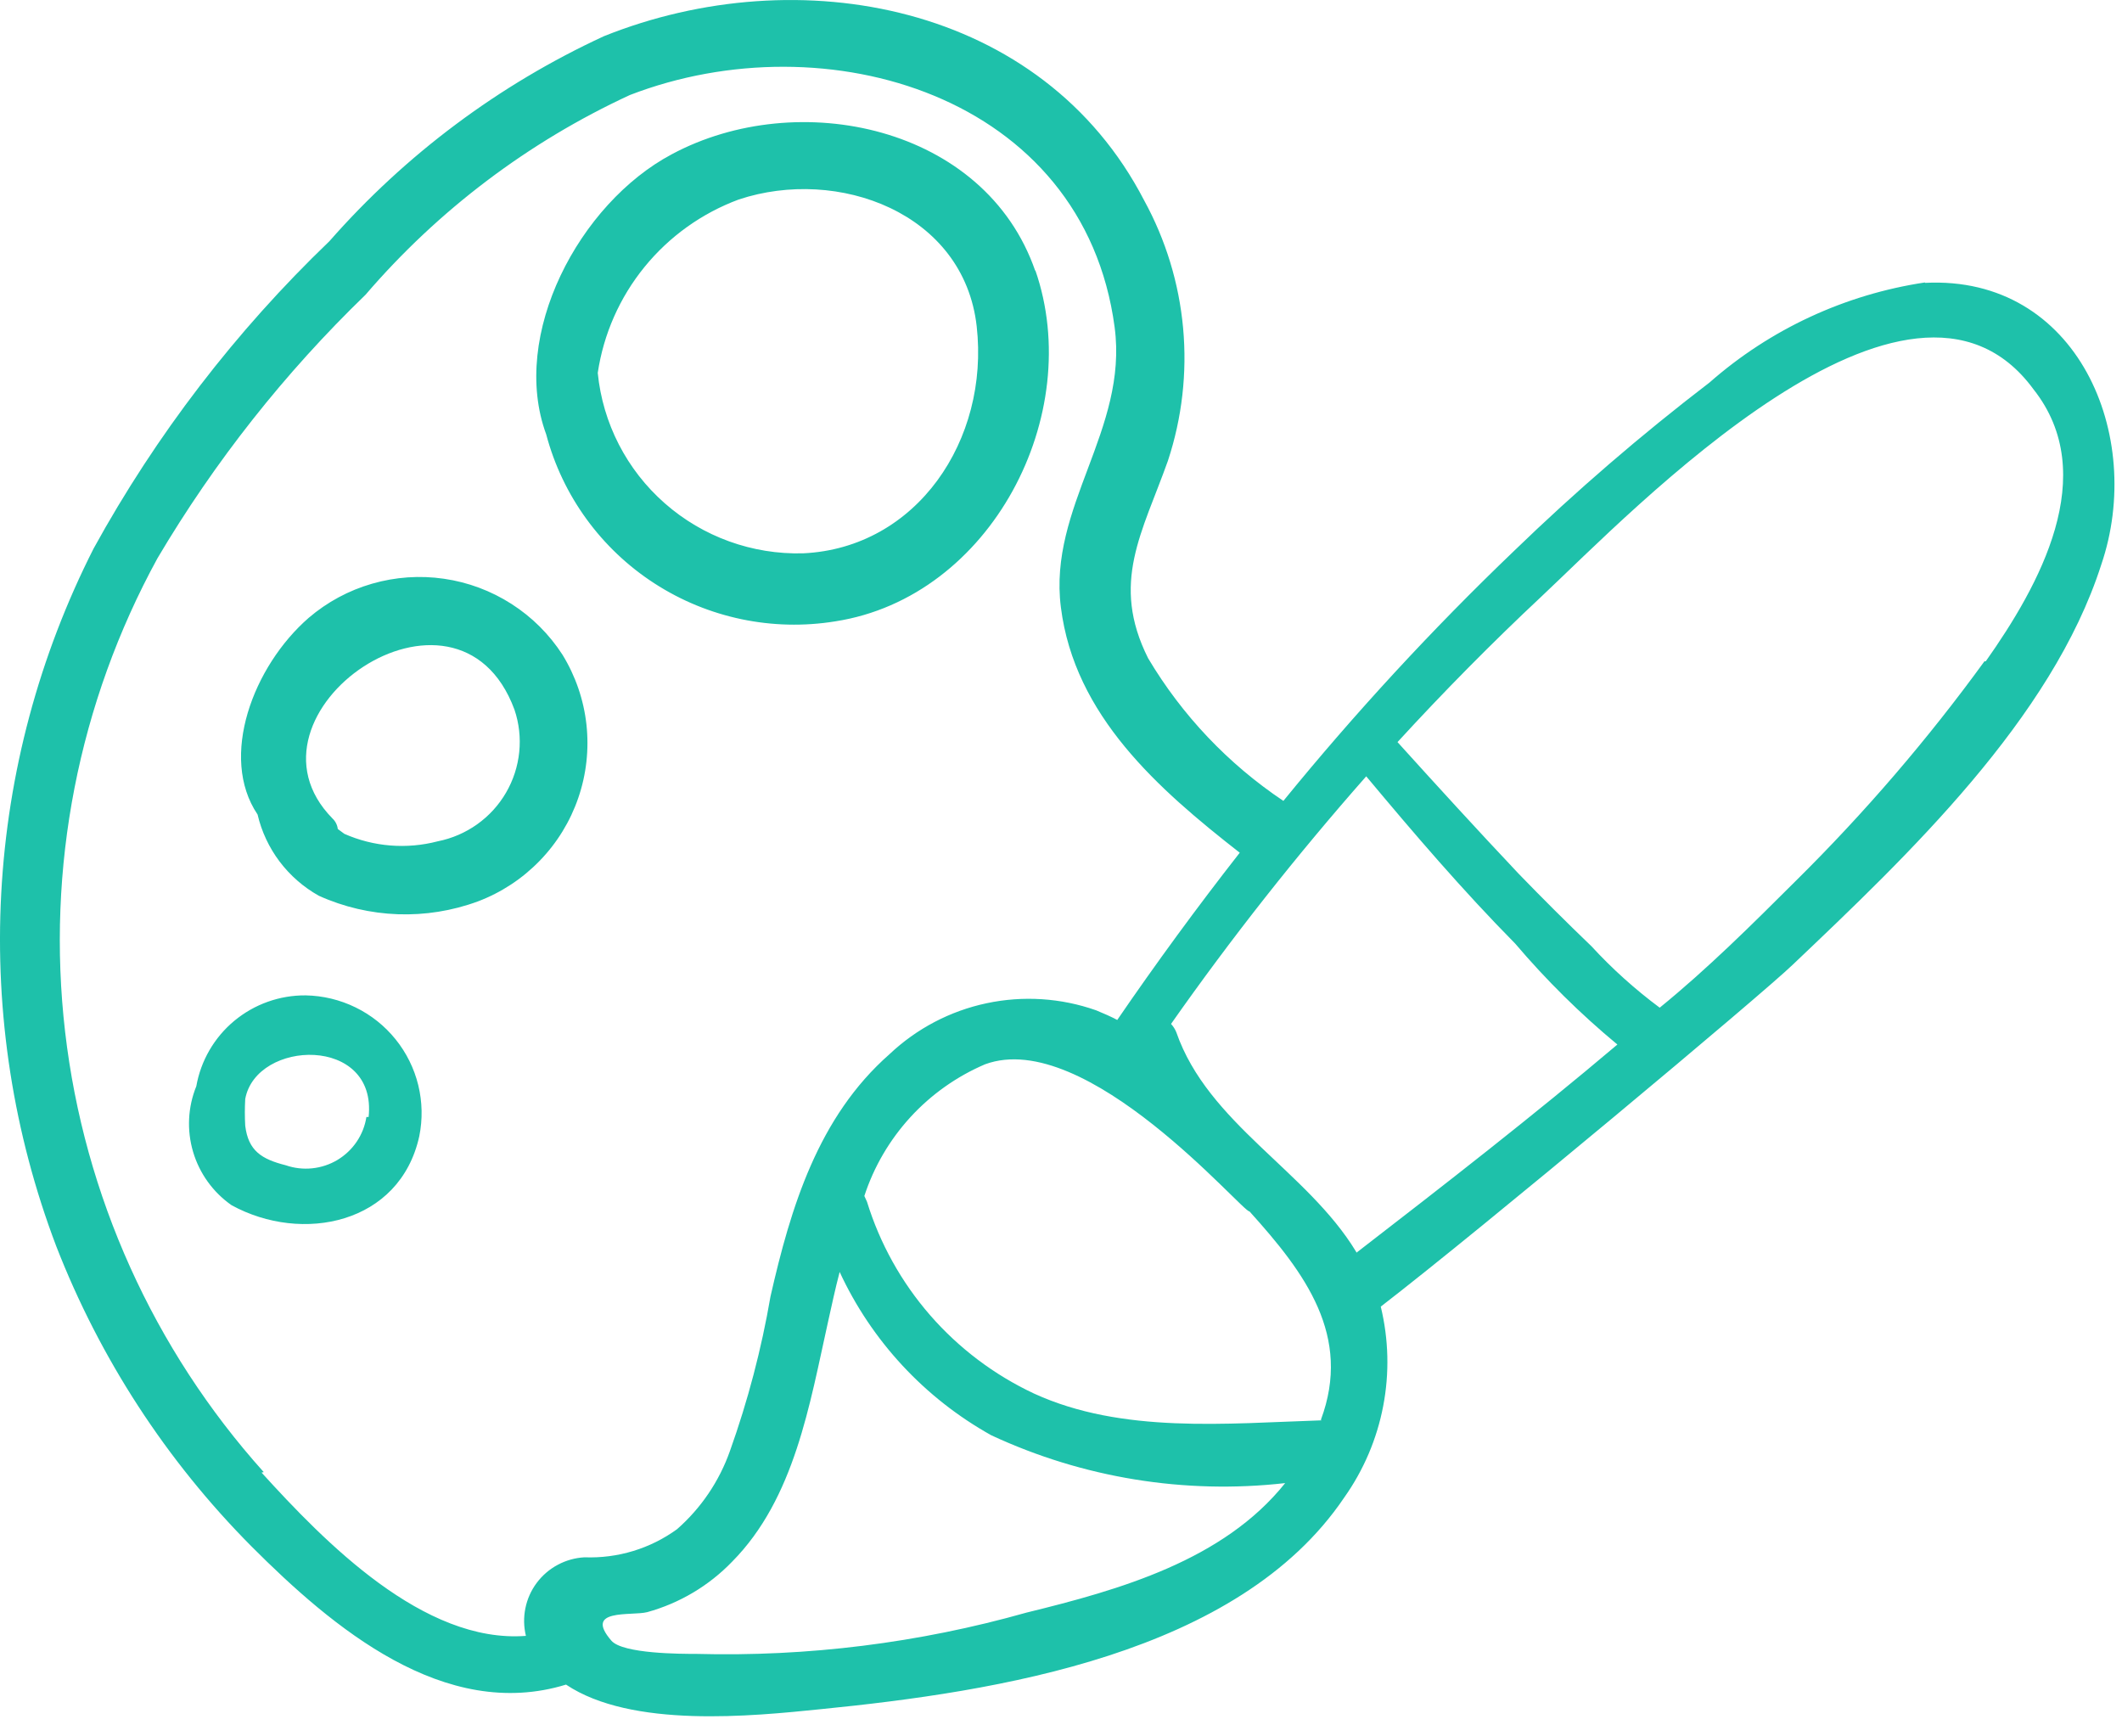 <svg width="55" height="45" viewBox="0 0 55 45" fill="none" xmlns="http://www.w3.org/2000/svg">
<path fill-rule="evenodd" clip-rule="evenodd" d="M49.893 7.32C47.82 7.631 45.88 8.531 44.308 9.914C42.535 11.271 40.842 12.73 39.237 14.283C37.114 16.316 35.12 18.478 33.264 20.756C31.834 19.799 30.636 18.536 29.758 17.059C28.776 15.102 29.609 13.805 30.272 11.939C30.637 10.832 30.771 9.663 30.665 8.502C30.559 7.342 30.215 6.215 29.655 5.193C27.017 0.096 20.701 -1.087 15.653 0.938C12.934 2.194 10.511 4.004 8.538 6.251C6.108 8.582 4.048 11.267 2.427 14.214C1.015 16.996 0.199 20.039 0.032 23.152C-0.135 26.264 0.35 29.377 1.456 32.292C2.589 35.205 4.311 37.854 6.516 40.074C8.617 42.179 11.518 44.625 14.671 43.658C16.372 44.796 19.49 44.477 21.272 44.295C25.84 43.84 32.099 42.873 34.84 38.811C35.343 38.101 35.688 37.292 35.851 36.439C36.015 35.586 35.993 34.707 35.788 33.862C38.415 31.837 45.679 25.762 46.467 25C49.448 22.167 53.182 18.629 54.462 14.635C55.604 11.291 53.845 7.127 49.893 7.331V7.32ZM26.834 7.002C28.136 10.745 25.692 15.477 21.649 16.103C20.019 16.367 18.349 16.016 16.964 15.12C15.579 14.225 14.578 12.847 14.157 11.257C13.209 8.685 15.013 5.272 17.412 3.998C20.678 2.246 25.532 3.258 26.834 7.024V7.002ZM20.815 14.34C19.499 14.375 18.218 13.912 17.231 13.044C16.243 12.177 15.622 10.969 15.493 9.664C15.643 8.658 16.061 7.71 16.704 6.92C17.347 6.129 18.191 5.525 19.148 5.17C21.717 4.317 24.984 5.511 25.315 8.458C25.646 11.404 23.762 14.203 20.815 14.34ZM14.579 16.968C14.917 17.518 15.129 18.136 15.2 18.777C15.27 19.418 15.199 20.067 14.989 20.677C14.78 21.288 14.438 21.845 13.988 22.308C13.539 22.772 12.992 23.132 12.386 23.361C11.046 23.855 9.565 23.802 8.263 23.214C7.867 22.992 7.521 22.69 7.247 22.328C6.974 21.965 6.779 21.55 6.676 21.109C5.671 19.619 6.562 17.264 8.001 16.012C8.479 15.603 9.039 15.301 9.644 15.127C10.249 14.952 10.885 14.908 11.508 14.999C12.132 15.089 12.728 15.312 13.258 15.652C13.788 15.991 14.238 16.44 14.579 16.968ZM11.347 21.803C10.541 22.014 9.687 21.946 8.926 21.61L8.755 21.484C8.743 21.38 8.694 21.283 8.617 21.211C5.945 18.492 11.85 14.385 13.334 18.39C13.454 18.744 13.496 19.119 13.458 19.49C13.42 19.862 13.303 20.221 13.115 20.544C12.927 20.867 12.672 21.146 12.367 21.363C12.062 21.58 11.715 21.73 11.347 21.803ZM7.921 25.796C8.37 25.804 8.811 25.91 9.214 26.107C9.617 26.303 9.972 26.586 10.253 26.935C10.534 27.283 10.735 27.689 10.841 28.123C10.947 28.558 10.956 29.01 10.867 29.448C10.365 31.724 7.829 32.236 6.002 31.234C5.522 30.899 5.171 30.412 5.005 29.852C4.839 29.292 4.868 28.692 5.088 28.151C5.205 27.488 5.553 26.888 6.071 26.457C6.59 26.026 7.245 25.791 7.921 25.796ZM9.497 28.948C9.461 29.177 9.376 29.395 9.246 29.587C9.116 29.78 8.945 29.941 8.746 30.061C8.547 30.18 8.323 30.254 8.092 30.278C7.86 30.302 7.627 30.275 7.407 30.199C6.779 30.04 6.436 29.824 6.356 29.175C6.343 28.944 6.343 28.712 6.356 28.481C6.642 26.934 9.782 26.831 9.554 28.948H9.497ZM6.836 38.151C3.979 34.969 2.181 30.984 1.688 26.743C1.195 22.502 2.032 18.213 4.083 14.465C5.566 11.96 7.379 9.664 9.474 7.639C11.359 5.444 13.696 3.678 16.327 2.462C21.398 0.505 28.09 2.462 28.89 8.48C29.244 11.143 27.165 13.134 27.497 15.739C27.851 18.549 30.021 20.449 32.133 22.099C31.029 23.509 29.971 24.954 28.958 26.433C28.787 26.342 28.604 26.263 28.41 26.183C27.499 25.862 26.516 25.799 25.571 26C24.626 26.2 23.755 26.658 23.054 27.321C21.203 28.948 20.495 31.291 19.97 33.601C19.736 34.963 19.384 36.303 18.919 37.605C18.643 38.386 18.172 39.083 17.549 39.63C16.854 40.135 16.009 40.391 15.15 40.359C14.908 40.372 14.671 40.438 14.457 40.553C14.242 40.667 14.056 40.828 13.911 41.022C13.766 41.216 13.666 41.44 13.618 41.677C13.569 41.915 13.574 42.16 13.631 42.395C10.982 42.6 8.412 39.96 6.779 38.163L6.836 38.151ZM26.606 41.792C23.821 42.579 20.933 42.94 18.04 42.862C17.663 42.862 16.144 42.862 15.847 42.52C15.116 41.678 16.361 41.883 16.772 41.781C17.611 41.55 18.373 41.098 18.976 40.472C20.598 38.834 20.986 36.388 21.466 34.238C21.558 33.828 21.649 33.396 21.763 32.964C22.591 34.752 23.967 36.234 25.692 37.196C28.068 38.302 30.704 38.731 33.31 38.436C31.711 40.438 29.027 41.2 26.606 41.792ZM34.258 36.809C31.791 36.889 29.084 37.162 26.8 36.115C25.77 35.632 24.854 34.941 24.108 34.085C23.363 33.229 22.805 32.227 22.471 31.143L22.403 30.995C22.65 30.237 23.058 29.541 23.597 28.952C24.137 28.363 24.797 27.896 25.532 27.582C28.159 26.615 32.236 31.451 32.385 31.394C33.835 32.998 35.046 34.625 34.235 36.798L34.258 36.809ZM35.149 32.44C33.881 30.347 31.311 29.118 30.489 26.752C30.457 26.672 30.41 26.599 30.352 26.536C31.918 24.306 33.608 22.164 35.411 20.119C36.656 21.61 37.913 23.077 39.272 24.454C40.077 25.401 40.963 26.277 41.921 27.07C39.728 28.925 37.444 30.7 35.16 32.463L35.149 32.44ZM51.435 17.138C49.963 19.163 48.328 21.066 46.547 22.827C45.405 23.965 44.263 25.102 43.018 26.115C42.379 25.64 41.786 25.107 41.248 24.522C40.608 23.908 39.98 23.282 39.363 22.645C38.289 21.507 37.25 20.369 36.222 19.232C37.425 17.92 38.67 16.66 39.957 15.455C42.31 13.247 49.493 5.716 52.703 10.085C54.462 12.303 52.851 15.181 51.469 17.138H51.435Z" fill="#1EC1AA"/>
</svg>
